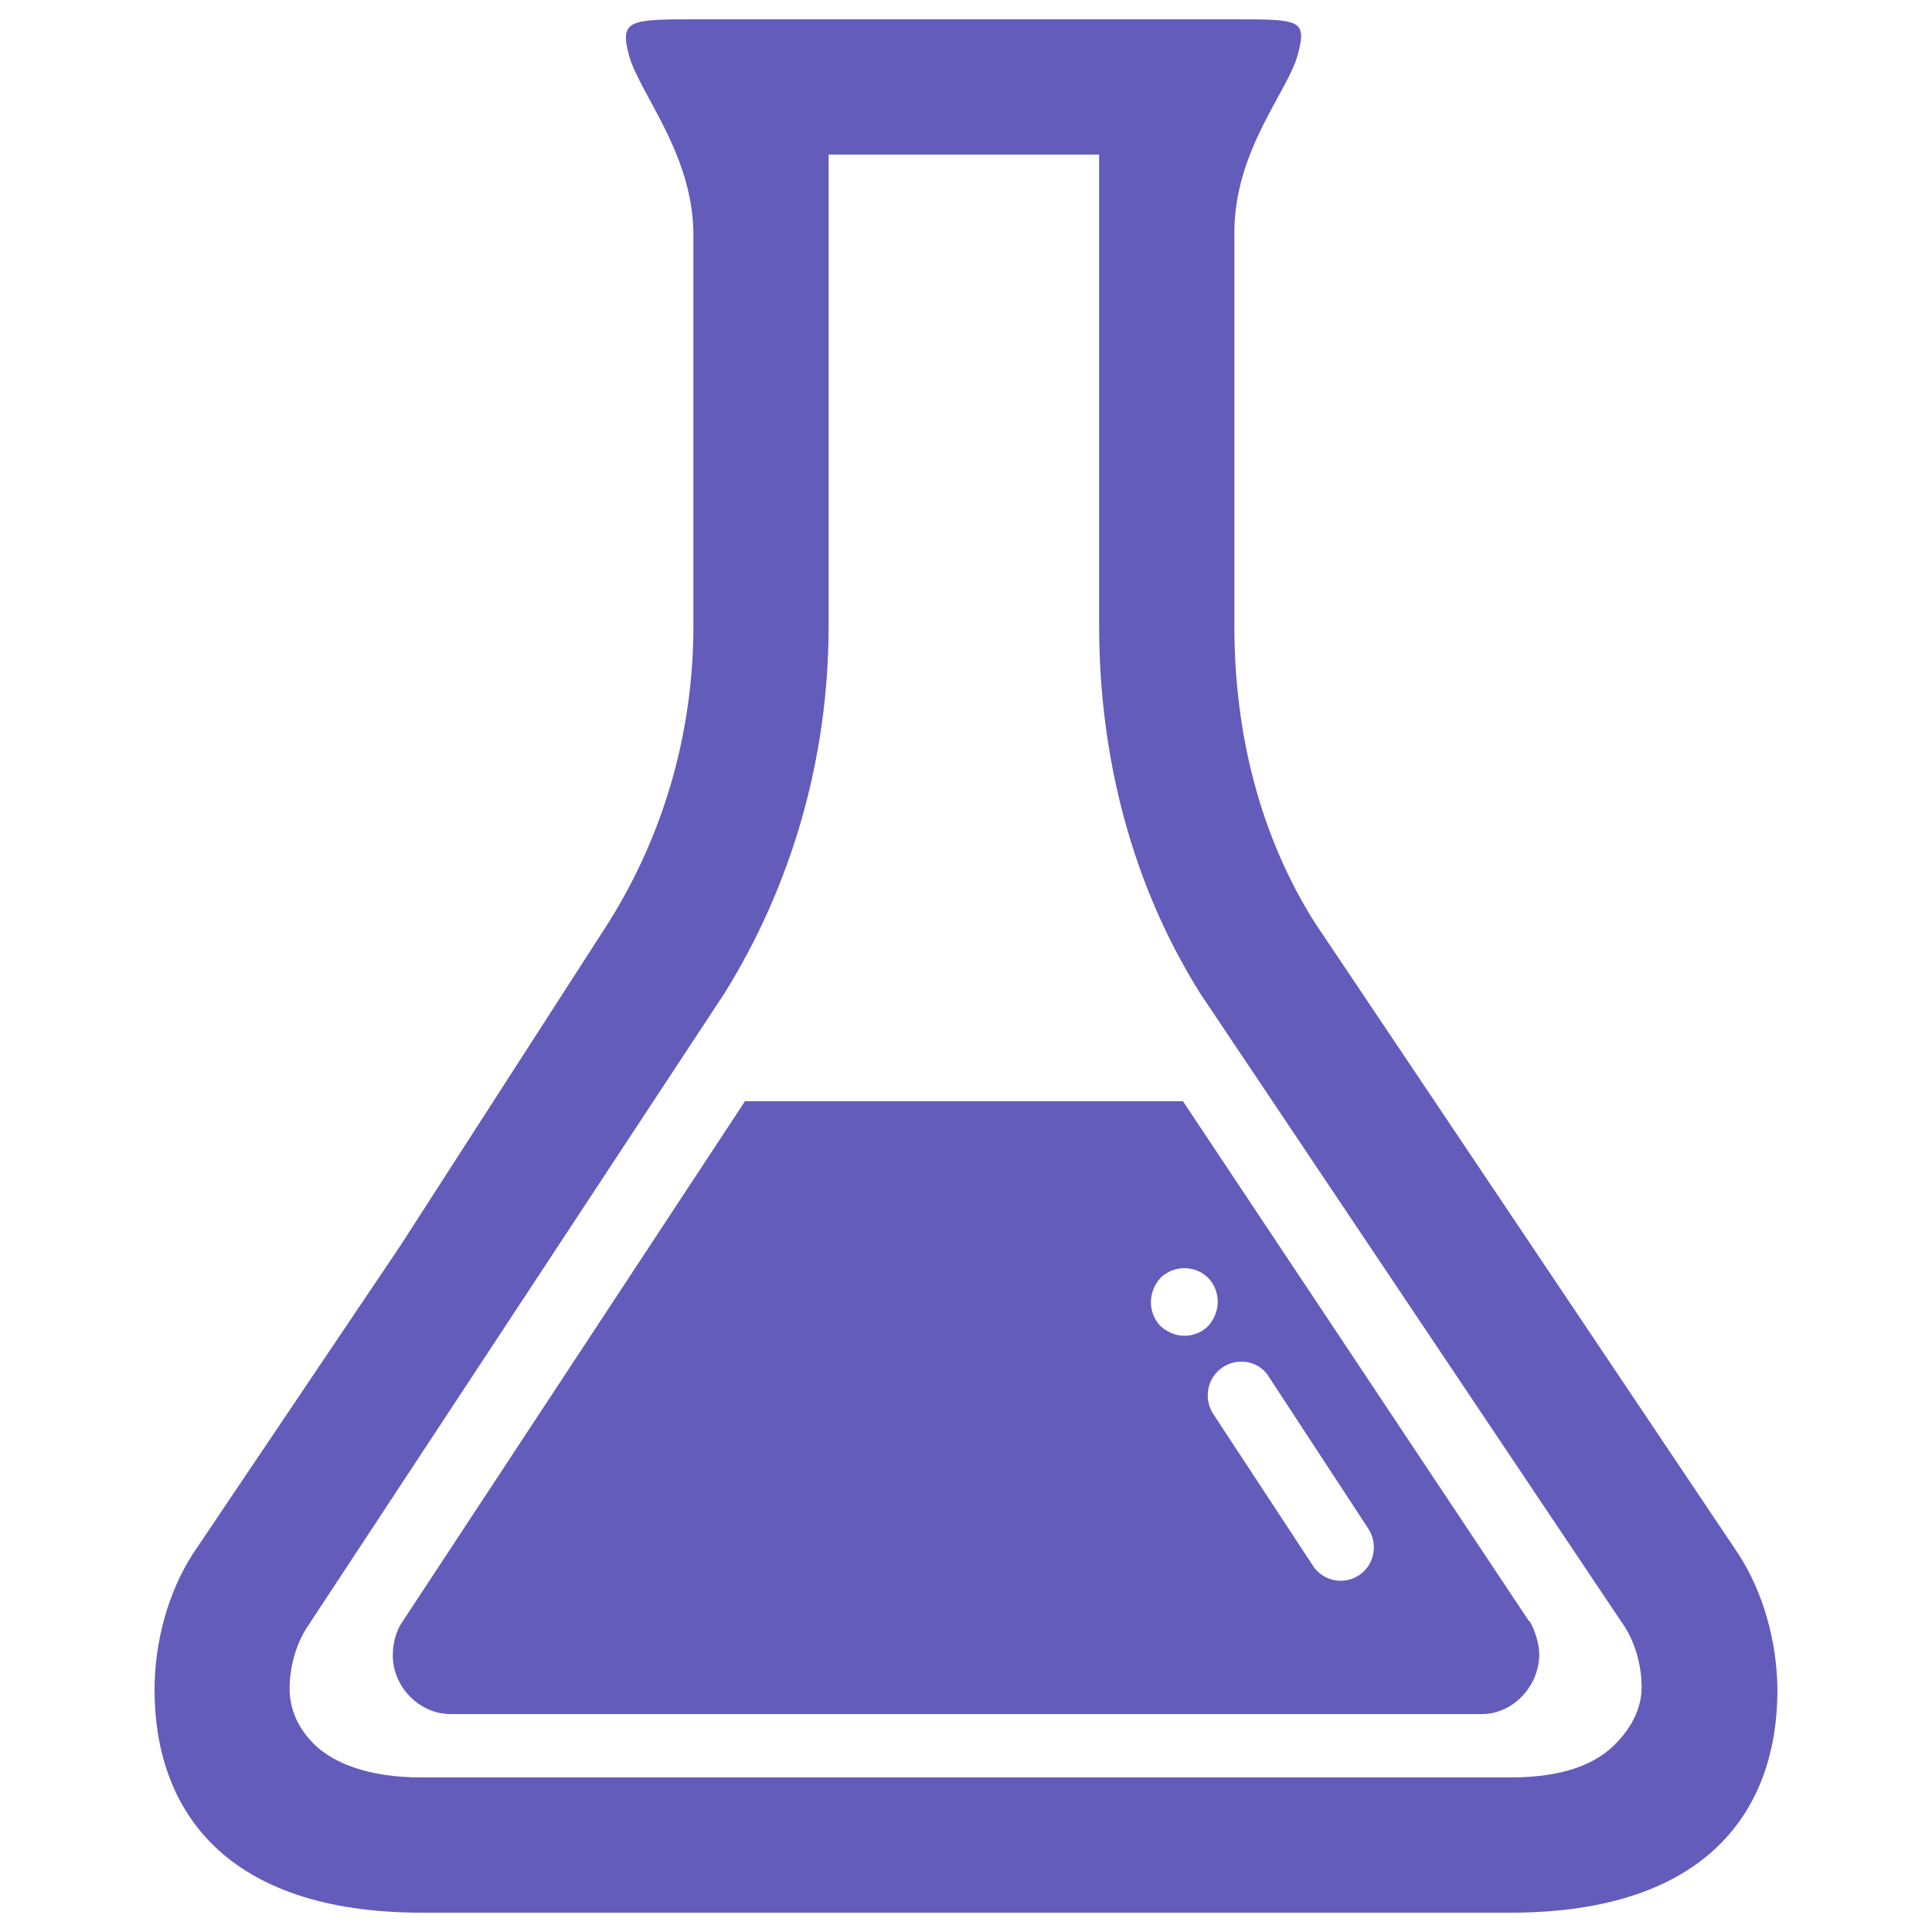 <?xml version="1.0" encoding="utf-8"?>
<!-- Svg Vector Icons : http://www.onlinewebfonts.com/icon -->
<!DOCTYPE svg PUBLIC "-//W3C//DTD SVG 1.1//EN" "http://www.w3.org/Graphics/SVG/1.1/DTD/svg11.dtd">
<svg fill="#645CBB" version="1.1" xmlns="http://www.w3.org/2000/svg" xmlns:xlink="http://www.w3.org/1999/xlink" x="0px" y="0px" viewBox="0 0 1000 1000" enable-background="new 0 0 1000 1000" xml:space="preserve">
<g><path d="M899.9,804.5l-219.4-327c-28-44.4-41.6-97.1-41.6-153.6c0,0,0-160.8,0-203.4c0-42.7,27.5-72.7,32.8-92.1c5-18.4,1.1-18.4-33.2-18.4H361.2c-35,0-40.6,0-35.7,18.4c5.3,19.9,33.4,51.2,33.4,93.2c0,42,0,202.3,0,202.3c0,56.4-15.9,108.9-43.9,153.6L207.2,644.8L99.8,804.3C87.1,824,80,849.6,80,874.7C80,936,115.7,990,218.3,990h563.5C884.6,990,920,936,920,874.7C919.8,849.6,912.6,824.2,899.9,804.5z M835.2,903.6c-9.6,9.2-25.4,16.4-53.6,16.4H218.1c-28,0-45.5-7.7-55.1-16.8c-5.9-5.7-13.1-15.4-13.1-29.2c0-10.9,3.1-22.1,8.5-30.9l216.6-329c34.3-55.1,53.9-120.8,53.9-190.2V80h140v243.7c0,68.2,17,134.1,52.2,190.3L841,842.1c5.5,8.7,8.7,20.2,8.7,31.2C849.7,887.3,841.1,897.9,835.2,903.6z"/><path d="M791.4,838.6c0.1,0.2,0.2,0.9,0,0.5L612.3,570H385.6L208.3,839.4c-3.3,4.6-5,11.3-5,17.4c0,16.4,13.8,30.4,29.9,30.4h533.8c16.4,0,29.7-14.7,29.7-30.9C796.7,850.8,794.3,843,791.4,838.6z M600.7,686.4c-3.3-3.3-5-7.9-5-12.5c0-4.6,2-9.2,5-12.5c3.3-3.3,7.9-5,12.3-5c4.6,0,9.2,1.8,12.3,5c3.3,3.3,5,7.9,5,12.5c0,4.6-2,9.2-5,12.5c-3.3,3.3-7.7,5-12.3,5C608.5,691.4,604,689.4,600.7,686.4z M703.3,815.4c-3.1,2-6.3,2.8-9.4,2.8c-5.5,0-11.2-2.8-14.4-7.9L628,731.9c-5.3-8.1-3.1-19,5-24.3c3.1-2,6.3-2.8,9.6-2.8c5.7,0,11.2,2.8,14.2,7.9l51.4,78.5C713.5,799.2,711.4,810.2,703.3,815.4z"/></g>
</svg>